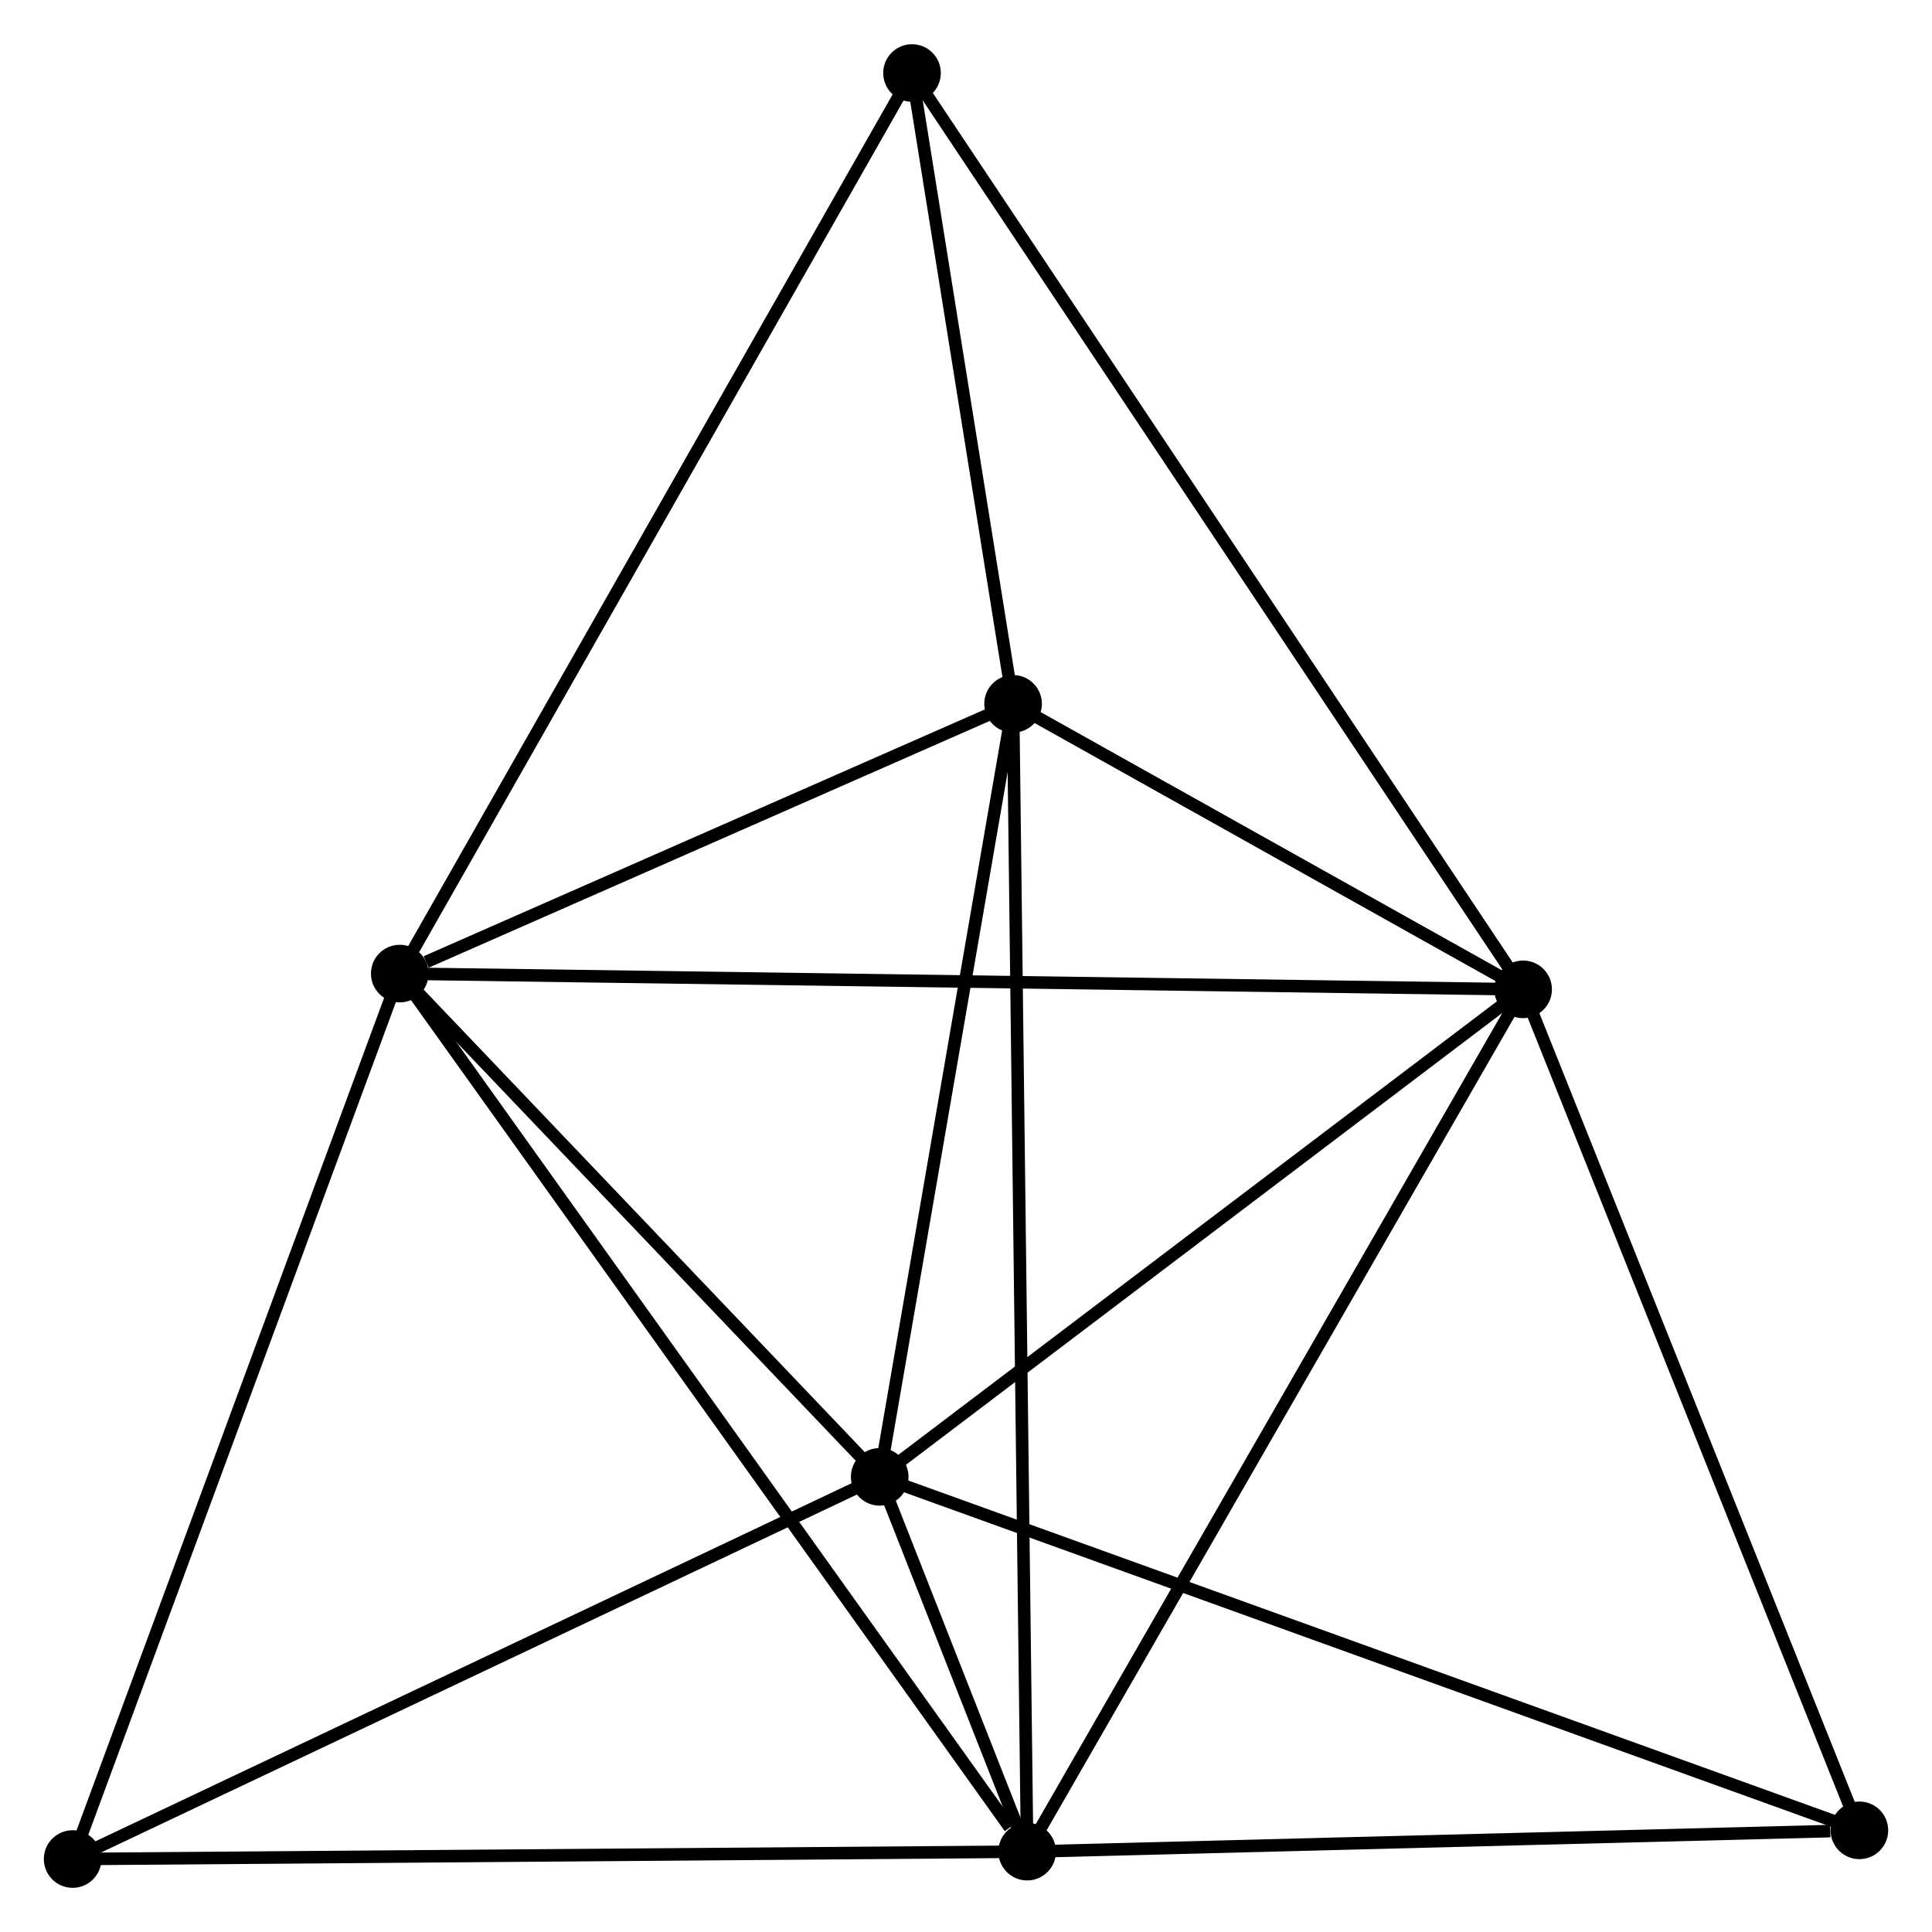 <?xml version="1.0" encoding="UTF-8" standalone="no"?>
<!DOCTYPE svg PUBLIC "-//W3C//DTD SVG 1.1//EN"
 "http://www.w3.org/Graphics/SVG/1.1/DTD/svg11.dtd">
<!-- Generated by graphviz version 2.36.0 (20140111.2315)
 -->
<!-- Title: %3 Pages: 1 -->
<svg width="154pt" height="154pt"
 viewBox="0.00 0.00 154.26 154.20" xmlns="http://www.w3.org/2000/svg" xmlns:xlink="http://www.w3.org/1999/xlink">
<g id="graph0" class="graph" transform="scale(1 1) rotate(0) translate(4 150.204)">
<title>%3</title>
<!-- 0 -->
<g id="node1" class="node"><title>0</title>
<ellipse fill="black" stroke="black" cx="27.918" cy="-72.498" rx="1.8" ry="1.8"/>
</g>
<!-- 1 -->
<g id="node2" class="node"><title>1</title>
<ellipse fill="black" stroke="black" cx="117.613" cy="-71.24" rx="1.8" ry="1.8"/>
</g>
<!-- 0&#45;&#45;1 -->
<g id="edge1" class="edge"><title>0&#45;&#45;1</title>
<path fill="none" stroke="black" d="M29.791,-72.472C41.464,-72.308 104.107,-71.429 115.75,-71.266"/>
</g>
<!-- 2 -->
<g id="node3" class="node"><title>2</title>
<ellipse fill="black" stroke="black" cx="78.012" cy="-2.39" rx="1.8" ry="1.8"/>
</g>
<!-- 0&#45;&#45;2 -->
<g id="edge2" class="edge"><title>0&#45;&#45;2</title>
<path fill="none" stroke="black" d="M29.156,-70.765C36.027,-61.15 69.412,-14.426 76.633,-4.32"/>
</g>
<!-- 3 -->
<g id="node4" class="node"><title>3</title>
<ellipse fill="black" stroke="black" cx="66.239" cy="-32.316" rx="1.8" ry="1.8"/>
</g>
<!-- 0&#45;&#45;3 -->
<g id="edge3" class="edge"><title>0&#45;&#45;3</title>
<path fill="none" stroke="black" d="M29.193,-71.162C35.011,-65.061 59.011,-39.895 64.92,-33.699"/>
</g>
<!-- 4 -->
<g id="node5" class="node"><title>4</title>
<ellipse fill="black" stroke="black" cx="76.889" cy="-94.037" rx="1.8" ry="1.8"/>
</g>
<!-- 0&#45;&#45;4 -->
<g id="edge4" class="edge"><title>0&#45;&#45;4</title>
<path fill="none" stroke="black" d="M30.022,-73.424C38.078,-76.967 66.9,-89.644 74.847,-93.139"/>
</g>
<!-- 5 -->
<g id="node6" class="node"><title>5</title>
<ellipse fill="black" stroke="black" cx="68.819" cy="-144.404" rx="1.8" ry="1.8"/>
</g>
<!-- 0&#45;&#45;5 -->
<g id="edge5" class="edge"><title>0&#45;&#45;5</title>
<path fill="none" stroke="black" d="M28.929,-74.276C34.588,-84.224 62.277,-132.904 67.843,-142.689"/>
</g>
<!-- 6 -->
<g id="node7" class="node"><title>6</title>
<ellipse fill="black" stroke="black" cx="1.8" cy="-1.8" rx="1.8" ry="1.8"/>
</g>
<!-- 0&#45;&#45;6 -->
<g id="edge6" class="edge"><title>0&#45;&#45;6</title>
<path fill="none" stroke="black" d="M27.272,-70.751C23.69,-61.055 6.284,-13.937 2.519,-3.746"/>
</g>
<!-- 1&#45;&#45;2 -->
<g id="edge7" class="edge"><title>1&#45;&#45;2</title>
<path fill="none" stroke="black" d="M116.634,-69.538C111.203,-60.095 84.811,-14.21 79.102,-4.285"/>
</g>
<!-- 1&#45;&#45;3 -->
<g id="edge8" class="edge"><title>1&#45;&#45;3</title>
<path fill="none" stroke="black" d="M115.903,-69.945C108.104,-64.035 75.929,-39.658 68.007,-33.656"/>
</g>
<!-- 1&#45;&#45;4 -->
<g id="edge9" class="edge"><title>1&#45;&#45;4</title>
<path fill="none" stroke="black" d="M115.863,-72.219C109.164,-75.969 85.196,-89.387 78.587,-93.086"/>
</g>
<!-- 1&#45;&#45;5 -->
<g id="edge10" class="edge"><title>1&#45;&#45;5</title>
<path fill="none" stroke="black" d="M116.594,-72.768C110.243,-82.289 76.166,-133.387 69.832,-142.885"/>
</g>
<!-- 7 -->
<g id="node8" class="node"><title>7</title>
<ellipse fill="black" stroke="black" cx="144.463" cy="-4.091" rx="1.8" ry="1.8"/>
</g>
<!-- 1&#45;&#45;7 -->
<g id="edge11" class="edge"><title>1&#45;&#45;7</title>
<path fill="none" stroke="black" d="M118.387,-69.302C122.308,-59.497 139.928,-15.431 143.736,-5.909"/>
</g>
<!-- 2&#45;&#45;3 -->
<g id="edge12" class="edge"><title>2&#45;&#45;3</title>
<path fill="none" stroke="black" d="M77.24,-4.353C75.071,-9.867 68.95,-25.425 66.91,-30.61"/>
</g>
<!-- 2&#45;&#45;4 -->
<g id="edge13" class="edge"><title>2&#45;&#45;4</title>
<path fill="none" stroke="black" d="M77.989,-4.304C77.843,-16.231 77.058,-80.237 76.912,-92.133"/>
</g>
<!-- 2&#45;&#45;6 -->
<g id="edge14" class="edge"><title>2&#45;&#45;6</title>
<path fill="none" stroke="black" d="M76.128,-2.375C65.584,-2.294 13.989,-1.894 3.618,-1.814"/>
</g>
<!-- 2&#45;&#45;7 -->
<g id="edge15" class="edge"><title>2&#45;&#45;7</title>
<path fill="none" stroke="black" d="M79.929,-2.439C89.463,-2.683 131.721,-3.765 142.137,-4.031"/>
</g>
<!-- 3&#45;&#45;4 -->
<g id="edge16" class="edge"><title>3&#45;&#45;4</title>
<path fill="none" stroke="black" d="M66.546,-34.097C68.074,-42.952 74.847,-82.202 76.516,-91.876"/>
</g>
<!-- 3&#45;&#45;6 -->
<g id="edge17" class="edge"><title>3&#45;&#45;6</title>
<path fill="none" stroke="black" d="M64.38,-31.436C54.97,-26.98 12.682,-6.953 3.544,-2.626"/>
</g>
<!-- 3&#45;&#45;7 -->
<g id="edge18" class="edge"><title>3&#45;&#45;7</title>
<path fill="none" stroke="black" d="M68.173,-31.618C78.995,-27.713 131.952,-8.605 142.597,-4.764"/>
</g>
<!-- 4&#45;&#45;5 -->
<g id="edge19" class="edge"><title>4&#45;&#45;5</title>
<path fill="none" stroke="black" d="M76.542,-96.201C75.215,-104.486 70.465,-134.131 69.155,-142.304"/>
</g>
</g>
</svg>
